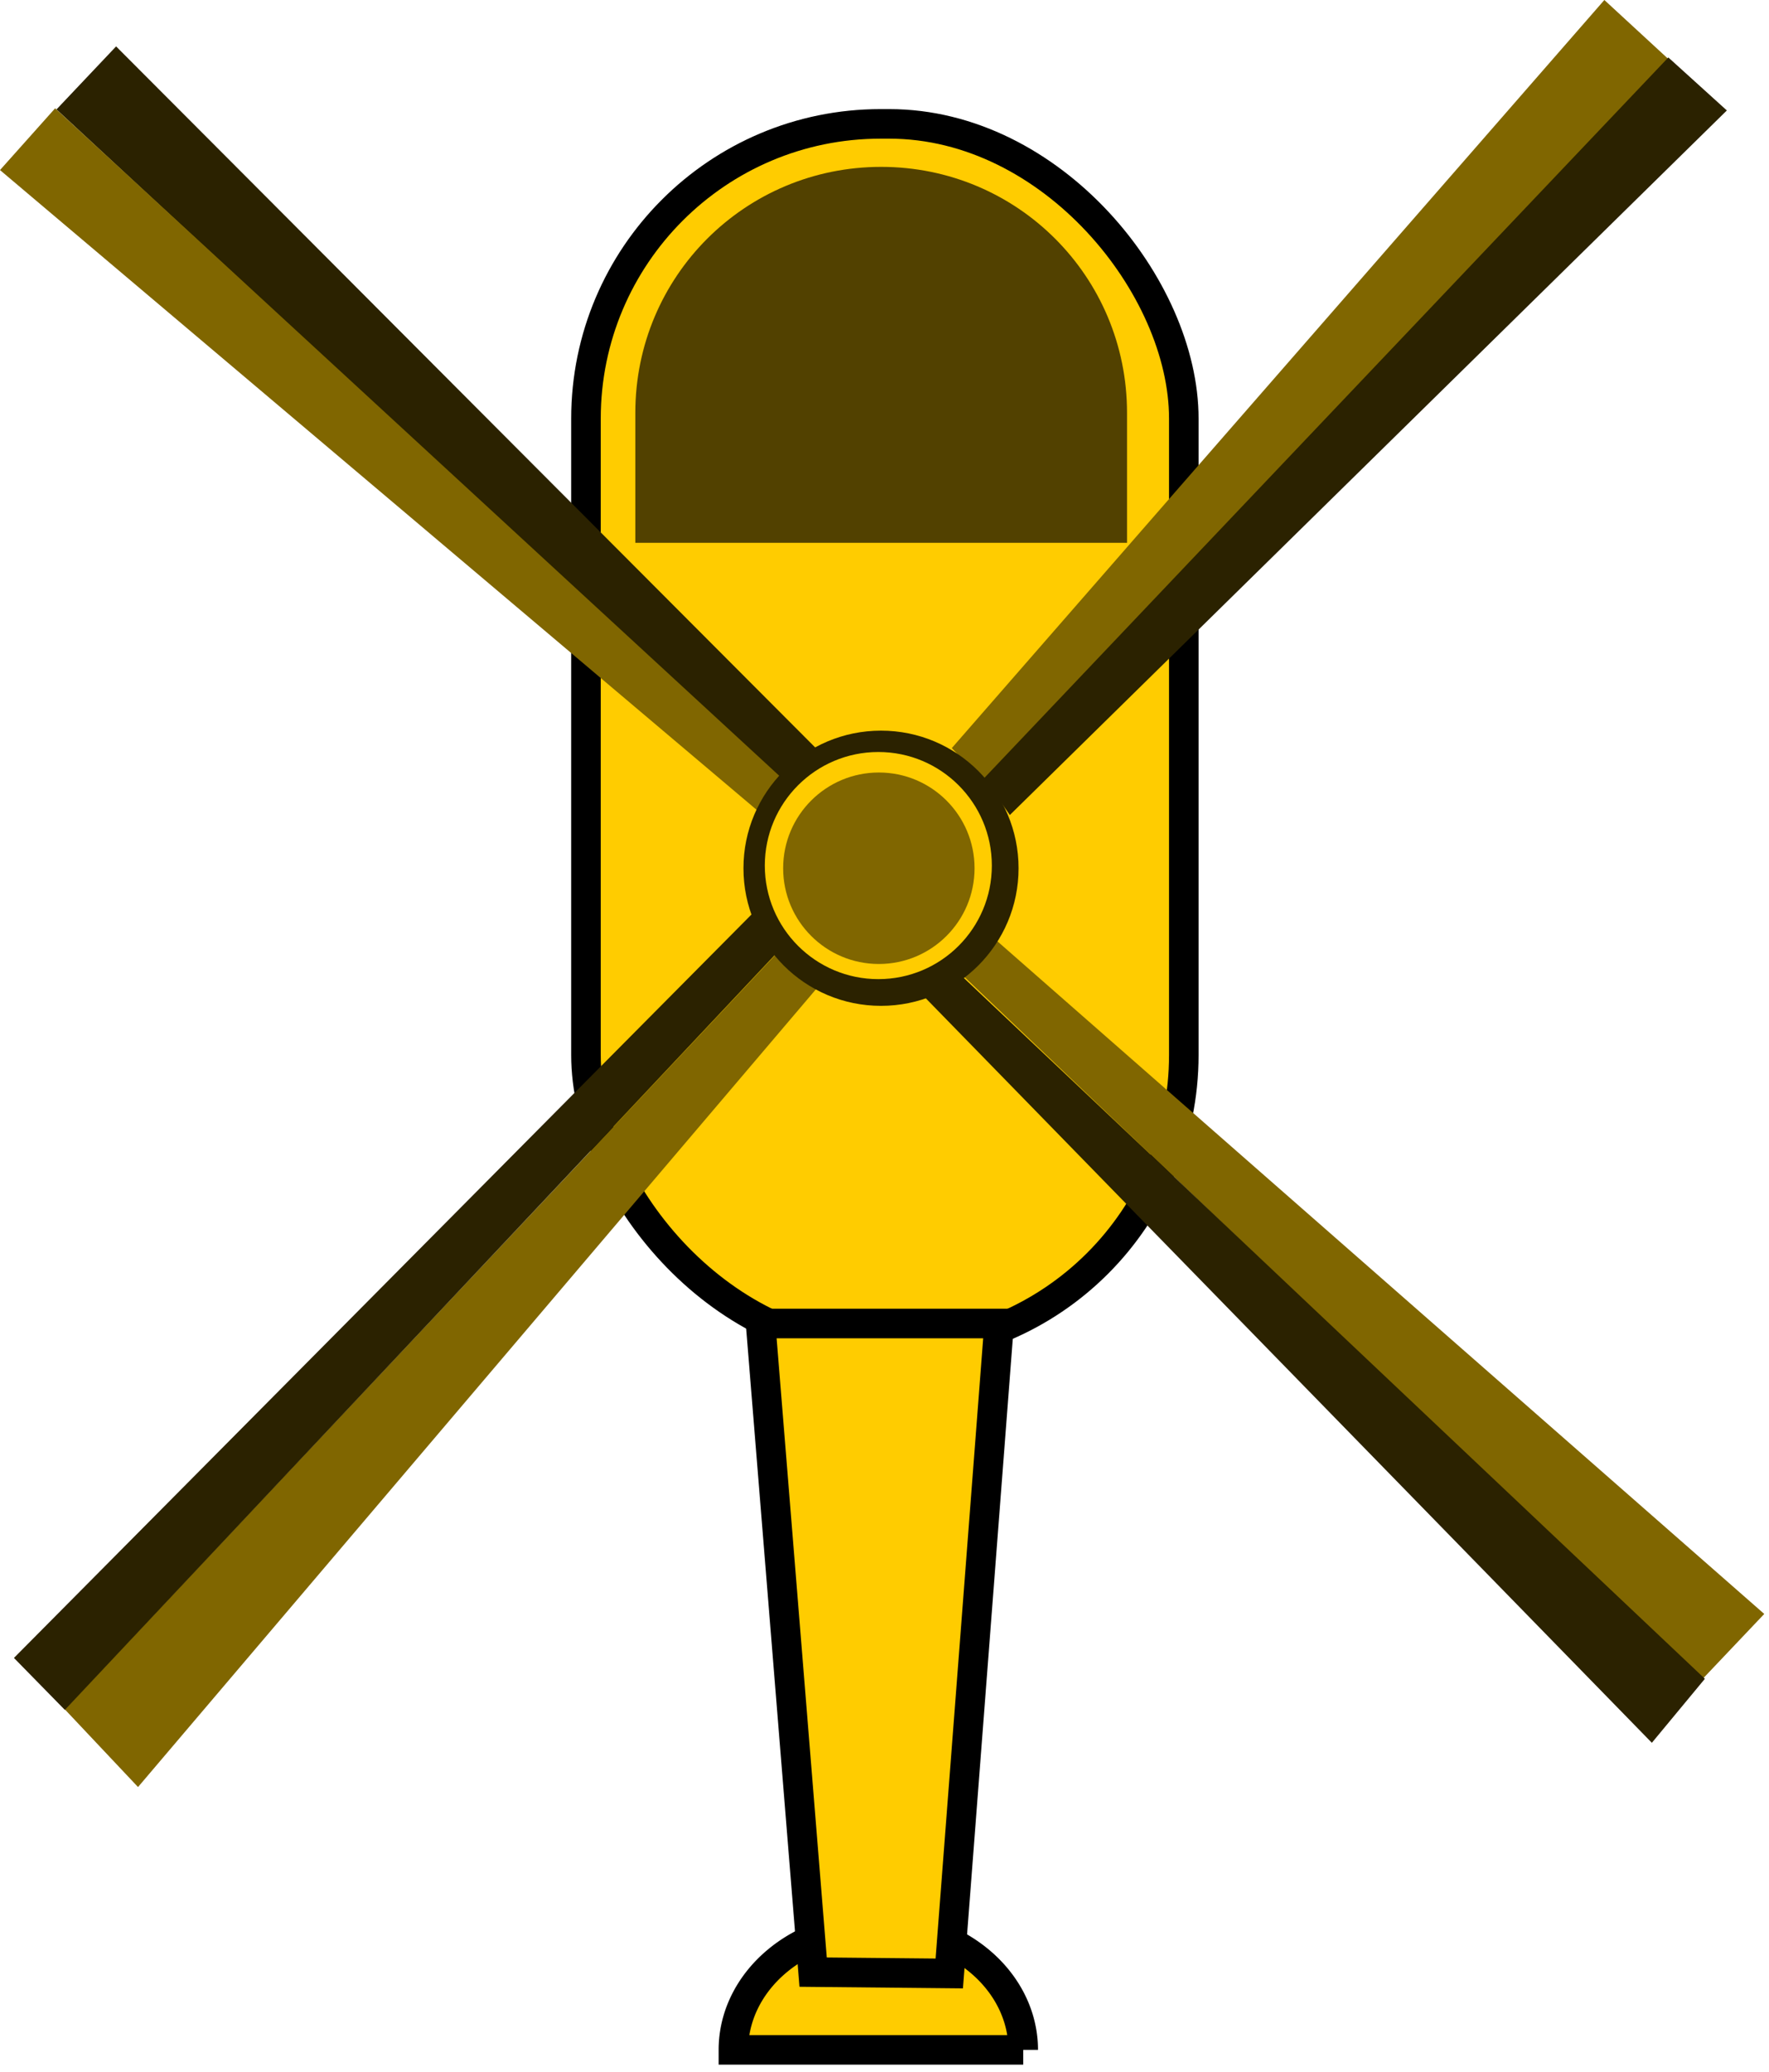 <?xml version="1.0" encoding="UTF-8" standalone="no"?>
<!-- Created with Inkscape (http://www.inkscape.org/) -->

<svg
   xmlns:dc="http://purl.org/dc/elements/1.1/"
   xmlns:cc="http://creativecommons.org/ns#"
   xmlns:rdf="http://www.w3.org/1999/02/22-rdf-syntax-ns#"
   xmlns:svg="http://www.w3.org/2000/svg"
   xmlns="http://www.w3.org/2000/svg"
   xmlns:sodipodi="http://sodipodi.sourceforge.net/DTD/sodipodi-0.dtd"
   xmlns:inkscape="http://www.inkscape.org/namespaces/inkscape"
   id="svg2"
   version="1.1"
   inkscape:version="0.91 r13725"
   width="41"
   height="48"
   viewBox="0 0 41 48"
   sodipodi:docname="helicopter.svg">
  <defs
     id="defs6" />
  <sodipodi:namedview
     pagecolor="#ffffff"
     bordercolor="#666666"
     borderopacity="1"
     objecttolerance="10"
     gridtolerance="10"
     guidetolerance="10"
     inkscape:pageopacity="0"
     inkscape:pageshadow="2"
     inkscape:window-width="1920"
     inkscape:window-height="1017"
     id="namedview4"
     showgrid="false"
     inkscape:zoom="6.24"
     inkscape:cx="-50.772436"
     inkscape:cy="33.40409"
     inkscape:window-x="-8"
     inkscape:window-y="-8"
     inkscape:window-maximized="1"
     inkscape:current-layer="svg2"
     borderlayer="true"
     showborder="true" />
  <path
     inkscape:connector-curvature="0"
     style="color:#000000;clip-rule:nonzero;display:inline;overflow:visible;visibility:visible;opacity:1;isolation:auto;mix-blend-mode:normal;color-interpolation:sRGB;color-interpolation-filters:linearRGB;solid-color:#000000;solid-opacity:1;fill:#ffcc00;fill-opacity:1;fill-rule:nonzero;stroke:#000000;stroke-width:0.685;stroke-linecap:butt;stroke-linejoin:miter;stroke-miterlimit:4;stroke-dasharray:none;stroke-dashoffset:0;stroke-opacity:1;color-rendering:auto;image-rendering:auto;shape-rendering:auto;text-rendering:auto;enable-background:accumulate"
     d="m 20.356,44.616 a 3.358,2.874 0 0 0 -3.358,2.874 l 6.717,0 A 3.358,2.874 0 0 0 20.356,44.616 Z"
     id="path4152" />
  <rect
     style="opacity:1;fill:#ffcc00;fill-opacity:1;fill-rule:evenodd;stroke:#000000;stroke-width:0.685;stroke-linecap:butt;stroke-miterlimit:4;stroke-dasharray:none;stroke-opacity:1"
     id="rect4138"
     width="13.856"
     height="28.4"
     x="13.581"
     y="2.87"
     ry="6.828" />
  <path
     style="opacity:1;fill:#806600;fill-opacity:1;fill-rule:evenodd;stroke:none;stroke-width:0.685;stroke-linecap:butt;stroke-miterlimit:4;stroke-dasharray:none;stroke-opacity:1"
     d="M 39.437,38.922 40.89,37.391 22.874,21.595 22.101,22.394 Z"
     id="path4170"
     inkscape:connector-curvature="0"
     sodipodi:nodetypes="ccccc" />
  <path
     style="opacity:1;fill:#2b2200;fill-opacity:1;fill-rule:evenodd;stroke:none;stroke-width:0.685;stroke-linecap:butt;stroke-miterlimit:4;stroke-dasharray:none;stroke-opacity:1"
     d="M 38.285,40.376 39.514,38.893 22.053,22.387 21.025,22.685 Z"
     id="path4176"
     inkscape:connector-curvature="0"
     sodipodi:nodetypes="ccccc" />
  <path
     style="opacity:1;fill:#806600;fill-opacity:1;fill-rule:evenodd;stroke:none;stroke-width:0.685;stroke-linecap:butt;stroke-miterlimit:4;stroke-dasharray:none;stroke-opacity:1"
     d="M 37.184,-3.3558034e-5 38.665,1.365 22.813,18.128 l -0.753,-0.797 z"
     id="rect4165"
     inkscape:connector-curvature="0"
     sodipodi:nodetypes="ccccc" />
  <path
     sodipodi:nodetypes="ccccc"
     inkscape:connector-curvature="0"
     id="path4174"
     d="M 40.023,2.559 38.667,1.331 22.812,18.025 23.405,18.882 Z"
     style="opacity:1;fill:#2b2200;fill-opacity:1;fill-rule:evenodd;stroke:none;stroke-width:0.685;stroke-linecap:butt;stroke-miterlimit:4;stroke-dasharray:none;stroke-opacity:1" />
  <path
     sodipodi:nodetypes="ccccc"
     inkscape:connector-curvature="0"
     id="path4168"
     d="M 2.691,1.075 1.309,2.535 18.222,18.208 l 0.674,-0.889 z"
     style="opacity:1;fill:#2b2200;fill-opacity:1;fill-rule:evenodd;stroke:none;stroke-width:0.685;stroke-linecap:butt;stroke-miterlimit:4;stroke-dasharray:none;stroke-opacity:1" />
  <path
     style="opacity:1;fill:#806600;fill-opacity:1;fill-rule:evenodd;stroke:none;stroke-width:0.685;stroke-linecap:butt;stroke-miterlimit:4;stroke-dasharray:none;stroke-opacity:1"
     d="M 1.278,2.509 -2.242675e-8,3.94 17.573,18.793 18.062,17.974 Z"
     id="path4180"
     inkscape:connector-curvature="0"
     sodipodi:nodetypes="ccccc" />
  <path
     sodipodi:nodetypes="ccccc"
     inkscape:connector-curvature="0"
     id="path4178"
     d="M 3.199,41.401 1.501,39.6 18.288,21.785 19.148,22.64 Z"
     style="opacity:1;fill:#806600;fill-opacity:1;fill-rule:evenodd;stroke:none;stroke-width:0.685;stroke-linecap:butt;stroke-miterlimit:4;stroke-dasharray:none;stroke-opacity:1" />
  <path
     sodipodi:nodetypes="ccccc"
     inkscape:connector-curvature="0"
     id="path4172"
     d="M 1.503,39.614 0.323,38.41 17.652,20.95 l 0.62,0.841 z"
     style="opacity:1;fill:#2b2200;fill-opacity:1;fill-rule:evenodd;stroke:none;stroke-width:0.685;stroke-linecap:butt;stroke-miterlimit:4;stroke-dasharray:none;stroke-opacity:1" />
  <circle
     style="color:#000000;clip-rule:nonzero;display:inline;overflow:visible;visibility:visible;opacity:1;isolation:auto;mix-blend-mode:normal;color-interpolation:sRGB;color-interpolation-filters:linearRGB;solid-color:#000000;solid-opacity:1;fill:#2b2200;fill-opacity:1;fill-rule:nonzero;stroke:none;stroke-width:0.685;stroke-linecap:butt;stroke-linejoin:miter;stroke-miterlimit:4;stroke-dasharray:none;stroke-dashoffset:0;stroke-opacity:1;color-rendering:auto;image-rendering:auto;shape-rendering:auto;text-rendering:auto;enable-background:accumulate"
     id="path4159"
     cx="20.419"
     cy="20.115"
     r="3.188" />
  <path
     style="opacity:0.814;fill:#2b2200;fill-opacity:1;fill-rule:evenodd;stroke:none;stroke-width:0.685;stroke-linecap:butt;stroke-miterlimit:4;stroke-dasharray:none;stroke-opacity:1"
     d="m 20.423,3.866 c -3.157,0 -5.698,2.541 -5.698,5.698 l 0,3.012 11.396,0 0,-3.012 c 0,-3.157 -2.541,-5.698 -5.698,-5.698 z"
     id="rect4140"
     inkscape:connector-curvature="0" />
  <circle
     r="2.631"
     cy="20.053"
     cx="20.357"
     id="circle4161"
     style="color:#000000;clip-rule:nonzero;display:inline;overflow:visible;visibility:visible;opacity:1;isolation:auto;mix-blend-mode:normal;color-interpolation:sRGB;color-interpolation-filters:linearRGB;solid-color:#000000;solid-opacity:1;fill:#ffcc00;fill-opacity:1;fill-rule:nonzero;stroke:none;stroke-width:0.685;stroke-linecap:butt;stroke-linejoin:miter;stroke-miterlimit:4;stroke-dasharray:none;stroke-dashoffset:0;stroke-opacity:1;color-rendering:auto;image-rendering:auto;shape-rendering:auto;text-rendering:auto;enable-background:accumulate" />
  <circle
     style="color:#000000;clip-rule:nonzero;display:inline;overflow:visible;visibility:visible;opacity:1;isolation:auto;mix-blend-mode:normal;color-interpolation:sRGB;color-interpolation-filters:linearRGB;solid-color:#000000;solid-opacity:1;fill:#806600;fill-opacity:1;fill-rule:nonzero;stroke:none;stroke-width:0.685;stroke-linecap:butt;stroke-linejoin:miter;stroke-miterlimit:4;stroke-dasharray:none;stroke-dashoffset:0;stroke-opacity:1;color-rendering:auto;image-rendering:auto;shape-rendering:auto;text-rendering:auto;enable-background:accumulate"
     id="circle4163"
     cx="20.369"
     cy="20.115"
     r="2.218" />
  <path
     style="opacity:1;fill:#ffcc00;fill-opacity:1;fill-rule:evenodd;stroke:#000000;stroke-width:0.685;stroke-linecap:butt;stroke-miterlimit:4;stroke-dasharray:none;stroke-opacity:1"
     d="m 17.628,30.662 5.529,0 -1.156,15.058 -3.155,-0.031 z"
     id="rect4145"
     inkscape:connector-curvature="0"
     sodipodi:nodetypes="ccccc" />
</svg>

